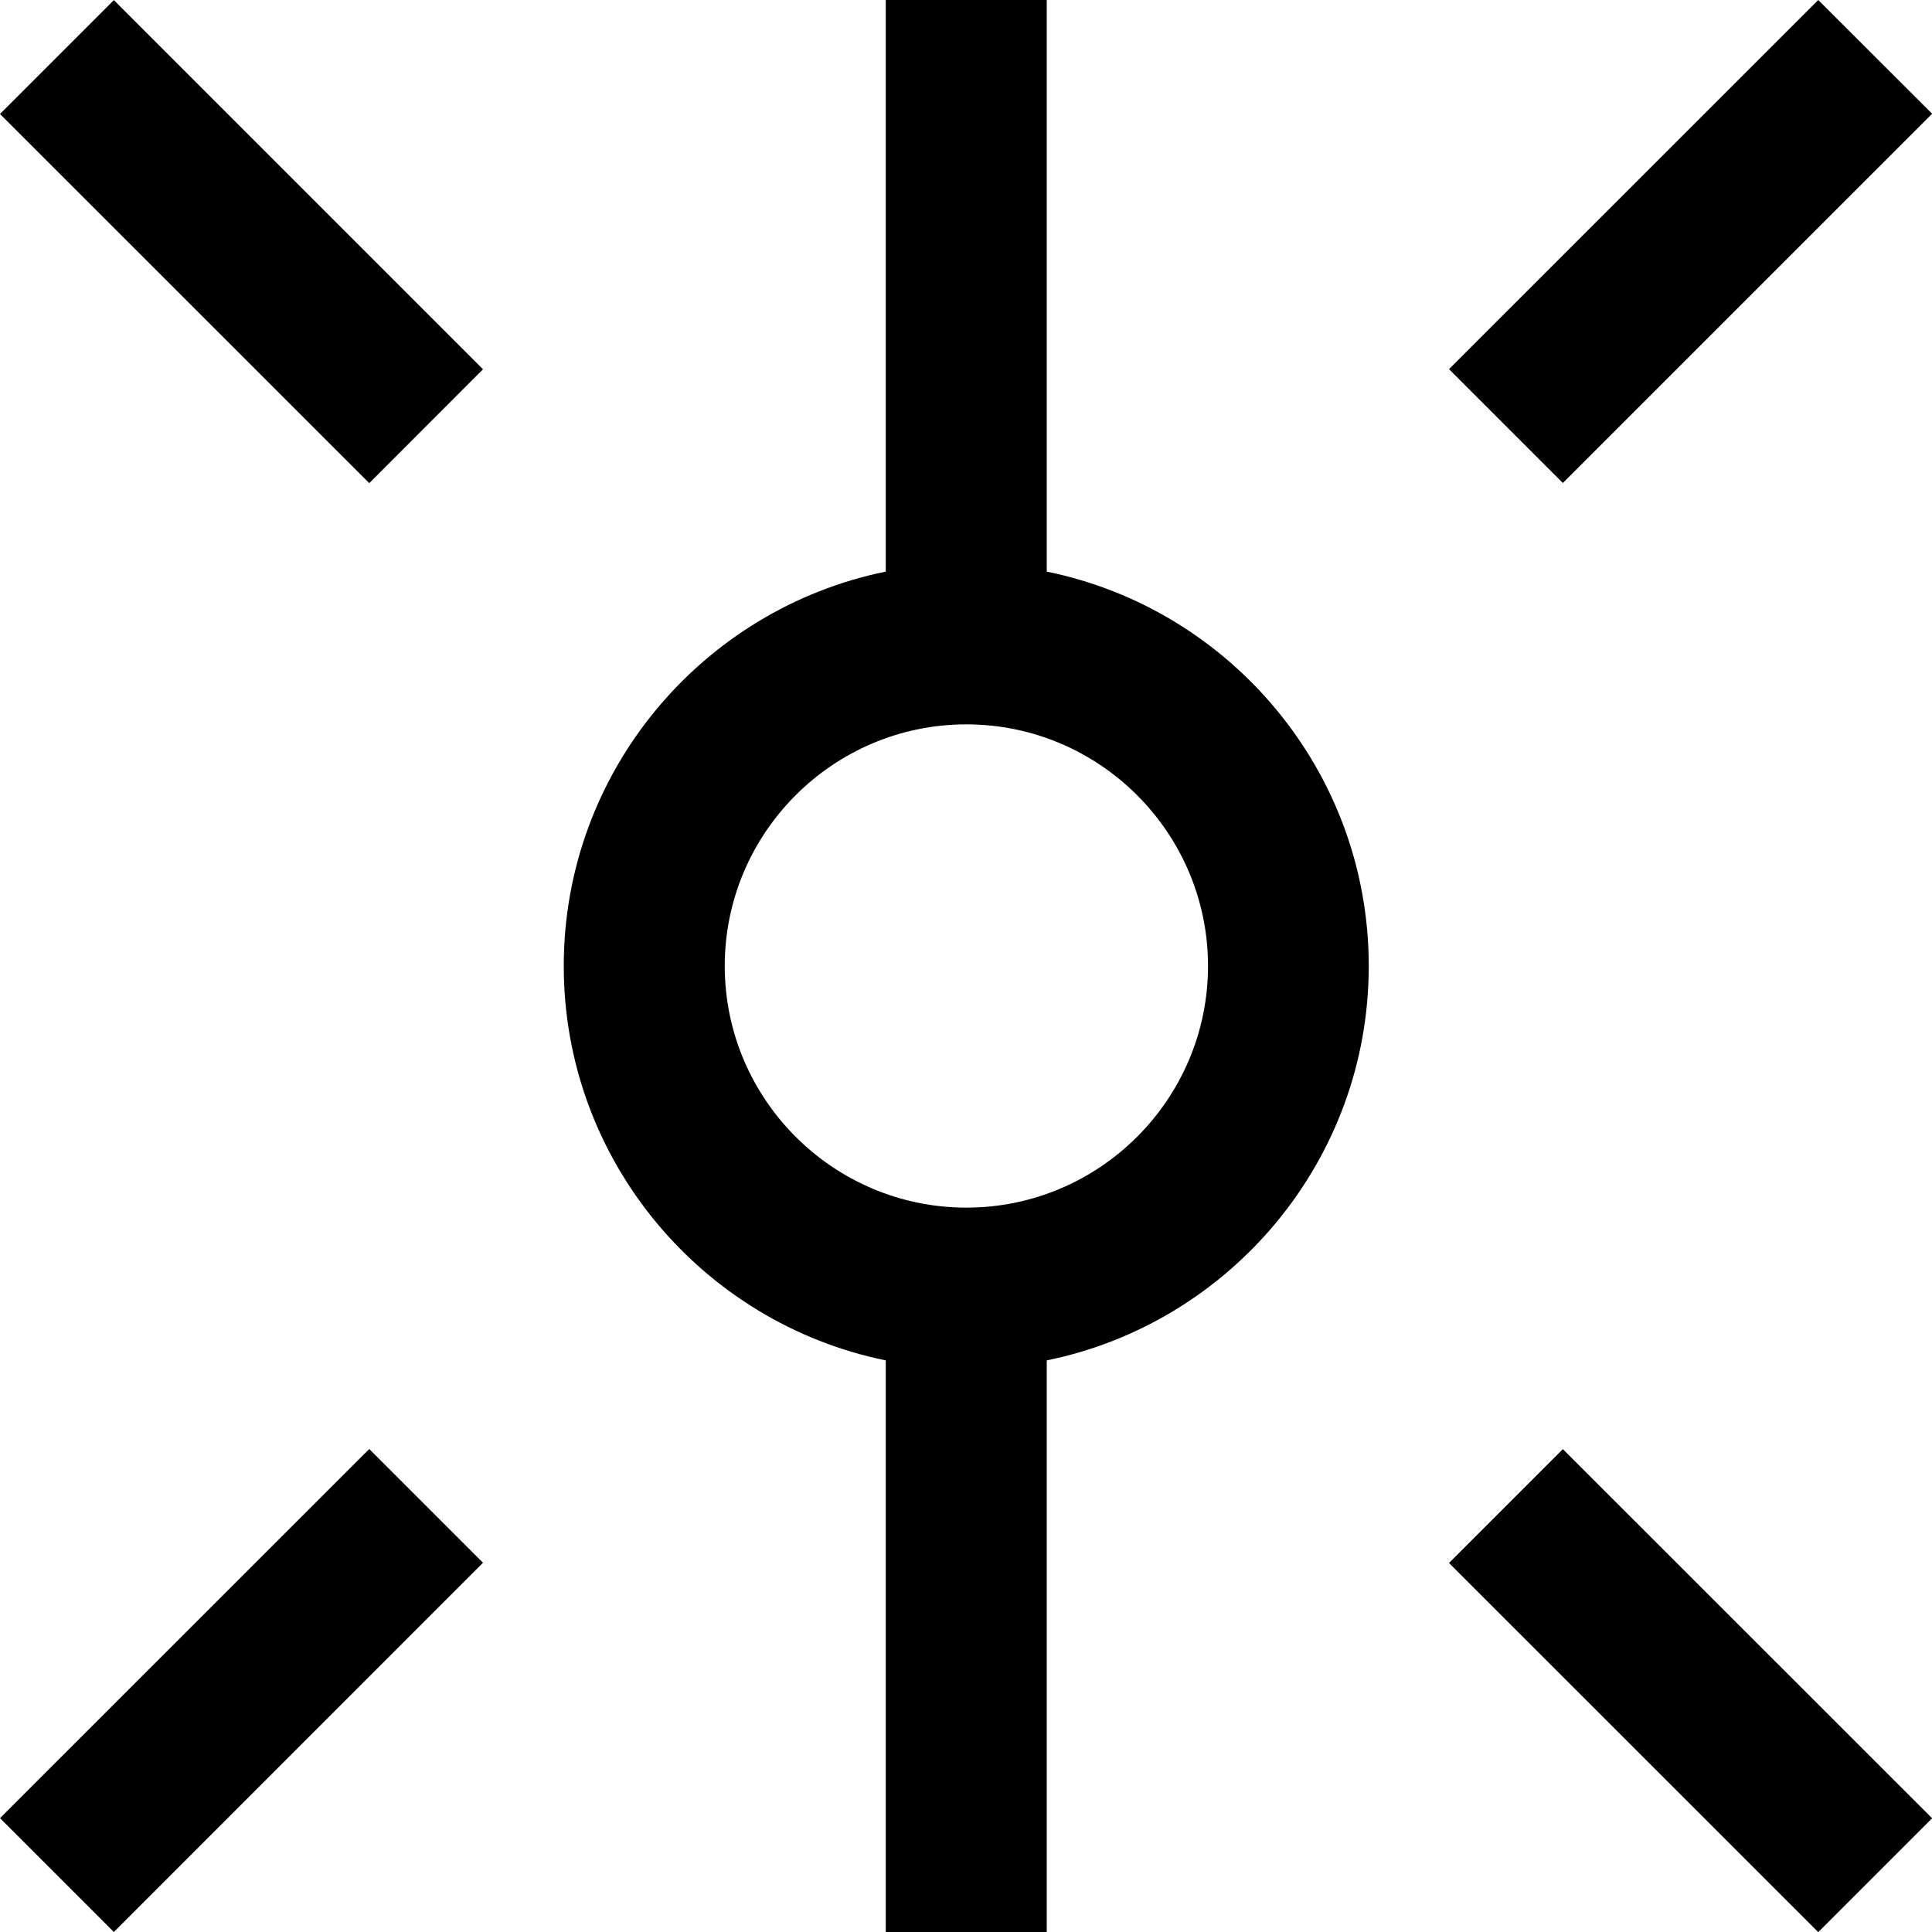 <svg width="15" height="15" viewBox="0 0 15 15" fill="none" xmlns="http://www.w3.org/2000/svg">
<g clip-path="url(#clip0_1445_938)">
<path d="M0.884 0.001L0 0.885L2.867 3.751L3.75 2.867L0.884 0.001Z" fill="black"/>
<path d="M14.117 -0L11.25 2.866L12.134 3.75L15.001 0.883L14.117 -0Z" fill="black"/>
<path d="M2.867 11.25L0 14.116L0.884 15L3.75 12.133L2.867 11.25Z" fill="black"/>
<path d="M10.627 7.5C10.627 5.99 9.551 4.728 8.127 4.438V0H6.877V4.438C5.453 4.728 4.377 5.99 4.377 7.5C4.377 9.01 5.453 10.272 6.877 10.562V15H8.127V10.562C9.551 10.272 10.627 9.01 10.627 7.5ZM7.503 9.376C6.469 9.376 5.627 8.534 5.627 7.5C5.627 6.466 6.469 5.624 7.503 5.624C8.537 5.624 9.379 6.466 9.379 7.5C9.379 8.534 8.537 9.376 7.503 9.376Z" fill="black"/>
<path d="M12.134 11.251L11.25 12.135L14.117 15.001L15.001 14.117L12.134 11.251Z" fill="black"/>
</g>
<defs>
<clipPath id="clip0_1445_938">
<rect width="15" height="15" fill="white"/>
</clipPath>
</defs>
</svg>
